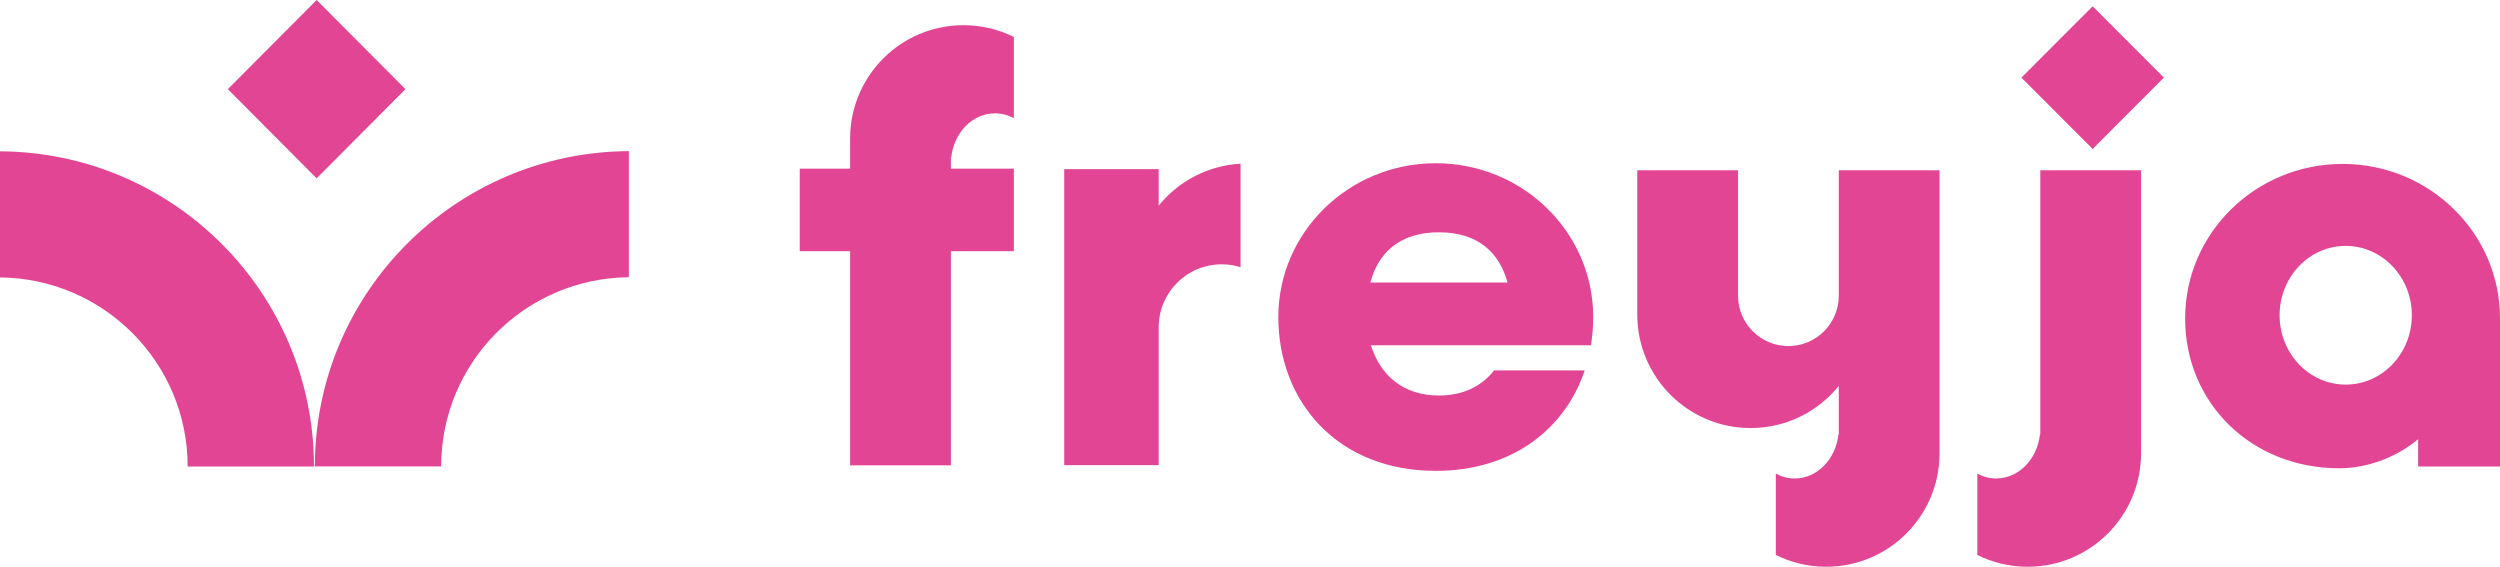 <svg xmlns="http://www.w3.org/2000/svg" width="397" height="90" viewBox="0 0 397 90">
  <path fill="#E14594" fill-rule="evenodd" d="M292,31.038 L292,27.033 L308,27.033 L308,36.545 L308,67.082 L308,72.088 C307.941,81.991 299.904,90 290,90 C287.126,90 284.41,89.326 282,88.127 L282,75.212 C282.909,75.706 283.926,75.983 285,75.983 C288.57,75.983 291.515,72.925 291.946,68.974 L292,68.974 L292,67.082 L292,61.28 C288.7,65.363 283.655,67.973 278,67.973 C268.096,67.973 260.059,59.964 260,50.061 L260,36.044 L260,27.033 L276,27.033 L276,46.947 C276,51.371 279.582,54.957 284,54.957 C288.418,54.957 292,51.371 292,46.947 L292,31.038 Z M396.993,51.062 L397,51.062 L397,74.09 L384,74.09 L384,69.747 C380.25,72.849 375.661,74.361 371.443,74.361 C357.635,74.361 347,64.109 347,50.562 C347,37.014 358.193,26.032 372,26.032 C385.807,26.032 397,37.014 397,50.562 C397,50.736 396.998,50.903 396.993,51.062 Z M372.5,61.075 C378.299,61.075 383,56.144 383,50.061 C383,43.979 378.299,39.048 372.5,39.048 C366.701,39.048 362,43.979 362,50.061 C362,56.144 366.701,61.075 372.5,61.075 Z M332.314,23.656 L321,12.329 L332.314,1.001 L343.627,12.329 L332.314,23.656 Z M340,42.051 L340,72.088 C339.941,81.991 331.904,90 322,90 C319.126,90 316.41,89.326 314,88.127 L314,75.212 C314.909,75.706 315.926,75.983 317,75.983 C320.57,75.983 323.515,72.925 323.946,68.974 L324,68.974 L324,54.066 L324,42.051 L324,27.033 L340,27.033 L340,42.051 Z M169,73.863 L169,26.863 L184,26.863 L184,32.658 C187.104,28.822 191.753,26.287 197,26 L197,42.43 C196.053,42.133 195.045,41.973 194,41.973 C188.477,41.973 184,46.45 184,51.973 L184,55.287 L184,57.863 L184,73.863 L169,73.863 Z M151,51.89 L151,73.89 L135,73.89 L135,51.89 L135,39.89 L127,39.89 L127,26.78 L135,26.78 L135,21.89 C135.059,12 143.096,4 153,4 C155.874,4 158.59,4.673 161,5.871 L161,18.77 C160.091,18.276 159.074,18 158,18 C154.43,18 151.485,21.054 151.054,25 L151,25 L151,26.78 L161,26.78 L161,39.89 L151,39.89 L151,51.89 Z M4.26325642e-14,44.055 L2.84217094e-14,24.029 C27.562,24.183 49.858,46.537 49.858,74.09 L29.801,74.09 C29.801,57.596 16.485,44.207 2.84217094e-14,44.055 Z M99.858,44.025 C83.374,44.178 70.057,57.567 70.057,74.061 L50,74.061 C50,46.508 72.296,24.153 99.858,24 L99.858,44.025 Z M50.283,-1.56319402e-13 L64.386,14.159 L50.283,28.319 L36.181,14.159 L50.283,-1.56319402e-13 Z M242.985,54.833 L217.707,54.833 C219.144,59.516 222.763,62.808 228.5,62.808 C232.411,62.808 235.338,61.278 237.26,58.821 L251.654,58.821 C248.532,68.133 240.124,74.771 228,74.771 C212.439,74.771 203,63.836 203,50.347 C203,36.858 214.193,25.923 228,25.923 C241.807,25.923 253,36.858 253,50.347 C253,51.879 252.878,53.379 252.639,54.833 L244,54.833 L242.985,54.833 Z M217.607,44.864 L239.393,44.864 C238.125,40.18 234.783,36.889 228.5,36.889 C222.217,36.889 218.875,40.18 217.607,44.864 Z"/>
</svg>
